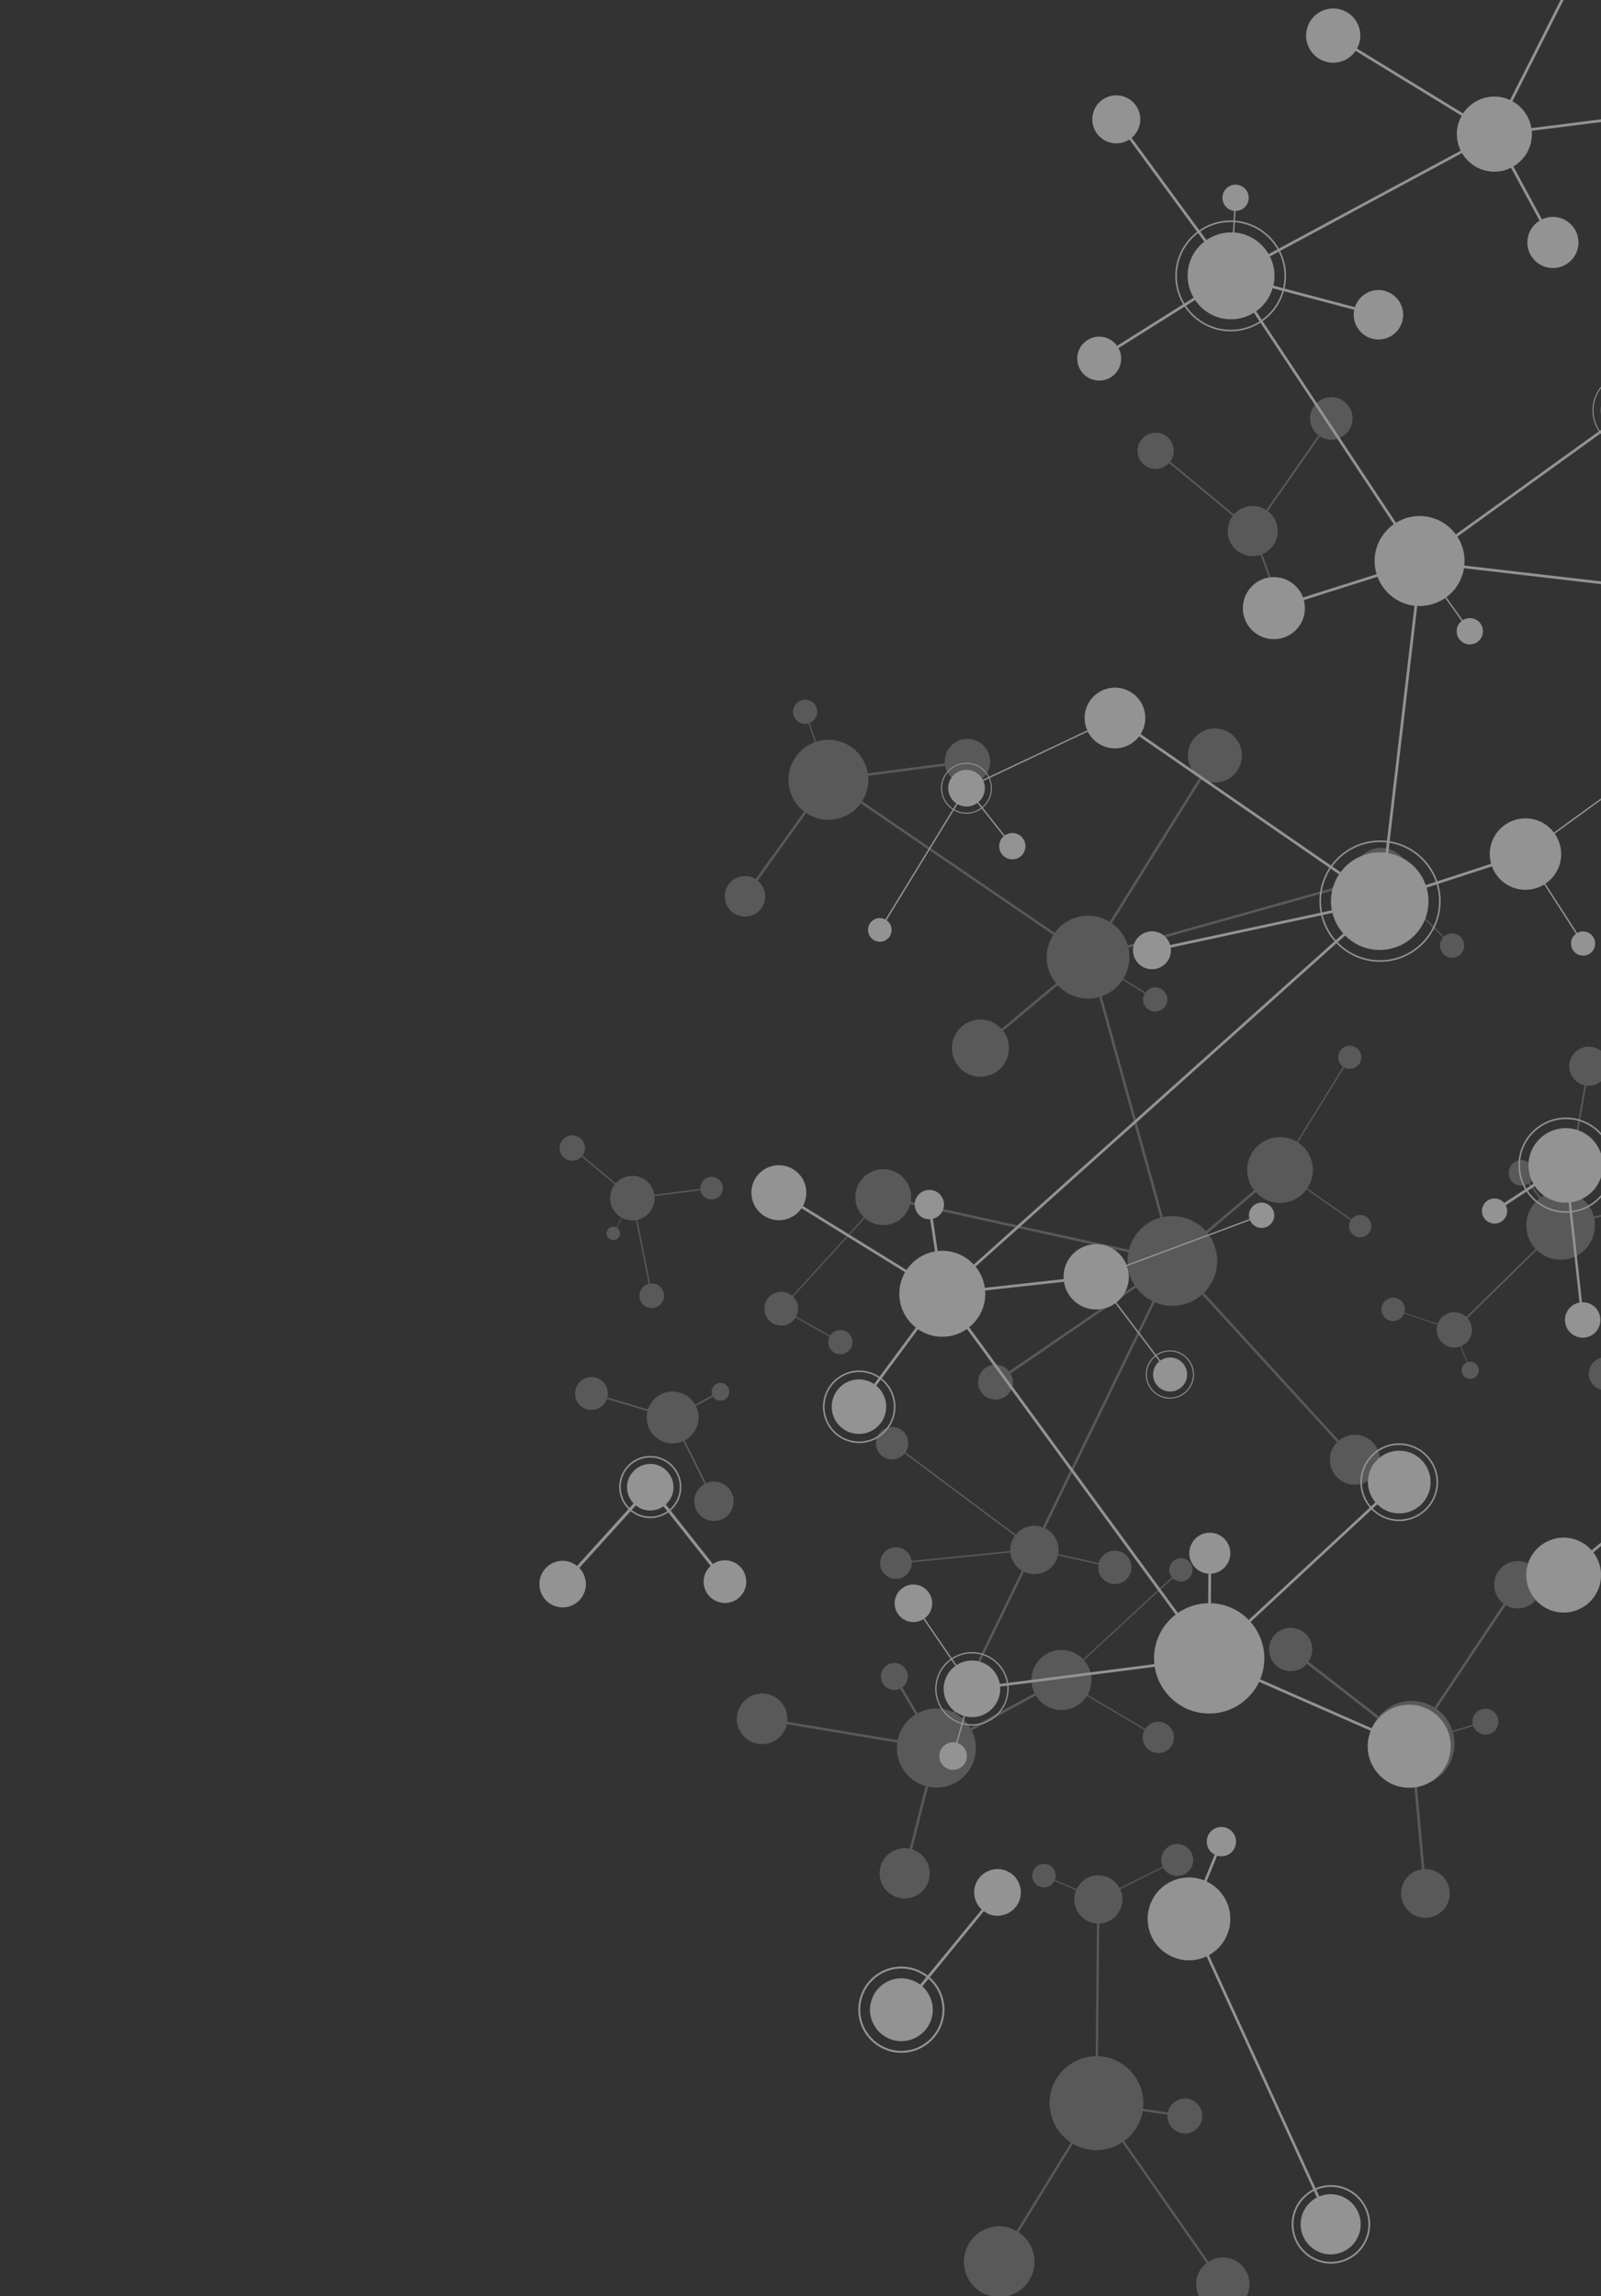 <svg width="701" height="1005" viewBox="0 0 701 1005" fill="none" xmlns="http://www.w3.org/2000/svg">
<rect x="0" y="0" width="701" height="1005" fill="#333333" stroke="none"/>
<g opacity="0.47" clip-path="url(#clip0_2009_7637)">
<g opacity="0.4">
<path d="M747.93 639.071C746.208 636.13 747.215 632.344 750.169 630.623C750.863 630.22 751.626 629.971 752.375 629.865L749.689 601.626C746.566 601.799 743.452 600.254 741.783 597.384C741.285 596.572 740.98 595.727 740.804 594.882L710.146 600.319C710.532 603.151 709.218 606.052 706.601 607.561C705.323 608.316 703.931 608.607 702.55 608.534L701.938 608.481C699.825 608.171 697.831 606.945 696.652 604.927C695.134 602.306 695.444 599.121 697.18 596.841L697.569 596.382C698.063 595.85 698.634 595.374 699.282 595.005C702.76 592.965 707.23 594.154 709.226 597.621C709.615 598.296 709.88 598.992 710.045 599.698L740.709 594.247C740.332 591.664 741.173 589.031 743.002 587.134L743.452 586.708C743.877 586.305 744.344 585.964 744.869 585.637C747.276 584.252 750.088 584.176 752.47 585.158L758.193 572.695C757.256 572.186 756.44 571.458 755.881 570.473C754.251 567.695 755.21 564.11 757.991 562.496C760.756 560.859 764.334 561.818 765.97 564.603C767.574 567.387 766.635 570.949 763.84 572.591C762.229 573.518 760.39 573.593 758.768 572.958L753.04 585.404C754.461 586.146 755.716 587.271 756.568 588.759C757.983 591.166 758.084 593.981 757.058 596.382L756.809 596.936C756.088 598.352 754.978 599.6 753.49 600.456C752.462 601.049 751.371 601.421 750.301 601.561L752.998 629.789C755.213 629.689 757.418 630.797 758.64 632.853C760.342 635.814 759.339 639.589 756.384 641.304C753.449 643.033 749.652 642.04 747.933 639.063L747.93 639.071Z" fill="white"/>
<path d="M508.043 189.678C512.261 190.789 514.777 195.12 513.656 199.354C513.396 200.35 512.927 201.274 512.345 202.04L540.312 225.159C542.959 222.168 547.183 220.763 551.318 221.835C552.478 222.131 553.512 222.607 554.457 223.228L577.283 190.531C574.358 188.312 572.93 184.498 573.919 180.76C574.403 178.922 575.398 177.405 576.704 176.21L577.308 175.701C579.505 174.058 582.415 173.364 585.289 174.117C589.049 175.116 591.652 178.278 592.141 181.927L592.216 182.702C592.255 183.623 592.158 184.566 591.909 185.511C590.6 190.495 585.493 193.458 580.539 192.132C579.586 191.883 578.708 191.486 577.926 190.99L555.103 223.693C557.767 225.693 559.394 228.858 559.467 232.222L559.453 233.028C559.416 233.758 559.299 234.513 559.123 235.263C558.197 238.708 555.743 241.316 552.685 242.586L558.757 259.056C560.073 258.667 561.477 258.592 562.869 258.961C566.847 260.022 569.24 264.127 568.175 268.086C567.126 272.088 563.059 274.469 559.039 273.417C555.08 272.351 552.699 268.271 553.75 264.253C554.37 261.972 555.986 260.237 558.01 259.331L551.933 242.858C549.979 243.498 547.82 243.619 545.701 243.042C542.257 242.147 539.618 239.684 538.371 236.576L538.084 235.845C537.466 233.917 537.334 231.782 537.924 229.65C538.318 228.184 538.939 226.877 539.797 225.763L511.836 202.65C509.921 204.757 506.927 205.765 503.956 204.998C499.74 203.859 497.232 199.536 498.365 195.294C499.449 191.08 503.796 188.542 508.037 189.672L508.043 189.678Z" fill="white"/>
<path d="M265.964 608.285C266.252 609.427 266.212 610.574 265.958 611.635L283.707 616.94C284.903 613.291 287.889 610.342 291.903 609.388C293.447 609.032 294.998 608.988 296.463 609.253L297.187 609.407C300.178 610.127 302.786 612.054 304.358 614.786L311.919 610.672C311.819 610.499 311.743 610.278 311.704 610.073C311.195 607.98 312.484 605.918 314.558 605.395C316.633 604.913 318.732 606.209 319.233 608.285C319.716 610.373 318.436 612.457 316.348 612.936C314.726 613.322 313.127 612.637 312.241 611.305L304.668 615.424C305.042 616.182 305.353 616.974 305.537 617.813C306.197 620.555 305.8 623.284 304.601 625.606L304.257 626.239C303.2 627.987 301.691 629.454 299.84 630.453L309.116 649.228C309.596 649.007 310.097 648.848 310.611 648.702C315.263 647.617 319.892 650.485 320.997 655.135C321.746 658.323 320.619 661.532 318.338 663.572L318.044 663.796C317.077 664.599 315.917 665.184 314.603 665.506C312.274 666.046 309.974 665.615 308.095 664.448L307.793 664.252C306.068 663.082 304.749 661.294 304.243 659.084C303.318 655.233 305.163 651.366 308.461 649.559L299.191 630.769C298.534 631.071 297.855 631.312 297.128 631.48C294.098 632.19 291.09 631.625 288.613 630.134L288.034 629.739C285.815 628.197 284.135 625.875 283.458 623.037C283.047 621.177 283.089 619.349 283.525 617.617L265.754 612.315C264.968 614.562 263.118 616.35 260.633 616.923C256.764 617.866 252.895 615.474 251.983 611.59C251.069 607.726 253.468 603.836 257.32 602.921C261.197 602.014 265.063 604.407 265.975 608.28L265.964 608.285Z" fill="white"/>
<path d="M280.794 564.309C281.554 563.092 282.734 562.277 284.028 561.922L278.493 534.038C276.452 534.374 274.328 534.074 272.385 533.047L270.076 537.34C270.076 537.34 270.104 537.329 270.115 537.34C271.493 538.196 271.921 540.009 271.074 541.411C270.21 542.796 268.384 543.222 267.009 542.346C265.622 541.506 265.186 539.682 266.058 538.311C266.833 537.004 268.474 536.565 269.821 537.205L272.114 532.902C272.005 532.851 271.859 532.782 271.753 532.72C269.039 531.03 267.434 528.229 267.163 525.277L267.129 524.681C267.07 522.834 267.551 520.954 268.574 519.277C268.751 518.975 268.963 518.676 269.198 518.404L254.647 506.269C252.872 508.18 249.937 508.639 247.667 507.223C245.067 505.611 244.242 502.189 245.878 499.581C247.474 496.967 250.893 496.161 253.498 497.773C256.115 499.393 256.92 502.813 255.307 505.41C255.203 505.563 255.117 505.684 255.033 505.813L269.564 517.94C271.06 516.275 273.044 515.203 275.136 514.823L275.745 514.722C277.861 514.462 280.045 514.904 281.996 516.107C284.506 517.66 286.08 520.181 286.488 522.923L306.65 520.385C306.577 519.392 306.798 518.393 307.354 517.484C308.783 515.15 311.833 514.431 314.153 515.875C316.473 517.31 317.183 520.363 315.763 522.666C314.335 524.994 311.279 525.705 308.959 524.278C307.731 523.525 306.949 522.311 306.708 520.996L286.583 523.525C286.765 525.559 286.315 527.669 285.177 529.55C283.754 531.853 281.509 533.347 279.063 533.92L284.624 561.813C285.823 561.631 287.1 561.877 288.199 562.551C290.735 564.135 291.526 567.457 289.955 569.975C288.4 572.527 285.074 573.308 282.544 571.746C280.019 570.174 279.217 566.861 280.785 564.314L280.794 564.309Z" fill="white"/>
<path d="M666.949 703.71C664.254 704.339 661.551 703.835 659.329 702.559L628.992 747.963C632.218 750.272 634.697 753.573 635.969 757.58L644.89 754.908C644.89 754.908 644.845 754.88 644.867 754.847C644.141 751.833 646.041 748.772 649.089 748.041C652.158 747.305 655.186 749.228 655.89 752.275C656.625 755.317 654.75 758.375 651.7 759.077C648.871 759.763 646.022 758.14 645.088 755.454L636.134 758.165C636.21 758.395 636.33 758.666 636.375 758.921C637.783 764.895 636.148 770.872 632.497 775.24L631.734 776.138C629.31 778.696 626.118 780.601 622.447 781.488C621.776 781.642 621.1 781.768 620.432 781.832L623.722 818.091C628.712 817.921 633.316 821.267 634.488 826.287C635.841 832.012 632.304 837.785 626.548 839.125C620.843 840.488 615.109 836.932 613.761 831.201C612.408 825.448 615.928 819.714 621.656 818.385C621.972 818.318 622.265 818.254 622.556 818.209L619.271 781.967C614.972 782.191 610.857 780.965 607.477 778.628L606.507 777.94C603.312 775.419 600.922 771.846 599.921 767.556C598.596 762.021 599.901 756.483 603.052 752.205L572.239 728.247C570.987 729.657 569.304 730.749 567.319 731.199C562.212 732.427 557.096 729.274 555.913 724.162C554.697 719.038 557.884 713.937 562.944 712.742C568.043 711.531 573.137 714.704 574.356 719.794C574.993 722.499 574.406 725.208 572.952 727.315L603.737 751.259C606.255 748.24 609.728 745.971 613.815 744.977C618.886 743.791 623.965 744.793 628.041 747.353L658.347 701.913C656.486 700.511 655.082 698.46 654.481 696.017C653.192 690.441 656.623 684.855 662.191 683.549C667.76 682.214 673.345 685.675 674.654 691.235C675.968 696.806 672.549 702.378 666.949 703.723L666.949 703.71Z" fill="white"/>
<path d="M385.528 822.885C383.924 817.034 387.332 810.987 393.185 809.355C394.905 808.86 396.66 808.832 398.304 809.173L405.301 781.768C399.685 780.176 395.005 775.785 393.314 769.741C392.668 767.394 392.548 765.018 392.85 762.754L344.501 754.676C343.668 758.563 340.752 761.884 336.651 763.014C330.778 764.621 324.661 761.198 323.026 755.277C321.391 749.387 324.849 743.284 330.742 741.633C336.621 740.008 342.718 743.472 344.373 749.356C344.761 750.784 344.848 752.213 344.688 753.585L393.04 761.663C393.979 757.051 396.761 752.938 400.817 750.411L394.113 739.129C393.823 739.269 393.51 739.409 393.185 739.493C390.04 740.366 386.82 738.519 385.906 735.385C385.056 732.237 386.884 728.974 390.024 728.096C393.171 727.231 396.425 729.067 397.3 732.226C397.98 734.677 397.007 737.148 395.05 738.569L401.756 749.896C402.891 749.272 404.077 748.76 405.363 748.425C409.486 747.263 413.665 747.722 417.291 749.404L447.402 687.41C447.114 687.237 446.826 687.091 446.563 686.881C444.112 685.051 442.683 682.359 442.381 679.541L399.179 683.823C399.246 685.384 398.816 686.971 397.79 688.317C395.517 691.361 391.184 692.013 388.134 689.713C385.783 687.942 384.874 684.978 385.612 682.309L385.707 682.001C385.942 681.315 386.292 680.65 386.742 680.028C389.034 676.967 393.35 676.34 396.409 678.632C397.938 679.779 398.844 681.422 399.104 683.182L442.331 678.903C442.216 676.595 442.876 674.214 444.324 672.199L396.079 636.169C393.694 639.102 389.409 639.656 386.348 637.37C383.217 635.017 382.582 630.562 384.927 627.431C386.482 625.377 388.917 624.383 391.307 624.621L391.603 624.66C392.744 624.82 393.867 625.262 394.868 625.998C397.899 628.281 398.575 632.548 396.476 635.663L444.715 671.692C446.527 669.476 449.082 668.175 451.715 667.887L452.062 667.848C453.563 667.705 455.112 667.949 456.568 668.511L504.652 569.542C501.831 568.134 499.351 566.097 497.459 563.514L442.49 601.147C442.8 601.679 443.063 602.283 443.245 602.938C444.374 606.987 441.979 611.207 437.914 612.337C433.869 613.451 429.667 611.098 428.538 607.023C427.428 602.952 429.773 598.755 433.838 597.616C436.888 596.768 440.005 597.918 441.864 600.224L496.824 562.627C495.751 560.971 494.934 559.169 494.37 557.196C493.537 554.095 493.478 551.034 494.057 548.121L398.516 527.149C397.454 531.184 394.323 534.589 389.998 535.77C385.903 536.926 381.682 535.818 378.674 533.201L347.249 567.546C348.155 568.442 348.826 569.544 349.195 570.845C349.723 572.701 349.446 574.598 348.641 576.215L363.508 584.624C364.193 583.552 365.238 582.713 366.561 582.343C369.37 581.554 372.278 583.214 373.083 586.023C373.849 588.86 372.219 591.779 369.376 592.565C366.572 593.343 363.648 591.695 362.862 588.891C362.49 587.551 362.697 586.227 363.237 585.097L348.353 576.677C347.42 578.21 345.919 579.411 344.068 579.931C343.081 580.211 342.108 580.261 341.163 580.141L340.627 580.057C337.976 579.525 335.729 577.57 334.952 574.802C333.867 570.862 336.17 566.777 340.107 565.702C342.555 564.992 345.077 565.644 346.872 567.169L378.274 532.824C376.745 531.346 375.571 529.471 374.953 527.264C373.147 520.752 376.952 514.003 383.457 512.192C389.973 510.371 396.711 514.216 398.502 520.693C399.008 522.509 399.104 524.337 398.779 526.072L494.297 547.05C495.966 540.46 501.029 534.911 508.051 532.963C508.065 532.938 508.093 532.955 508.104 532.963L481.32 436.412C481.32 436.412 481.278 436.412 481.264 436.431C474.485 438.303 467.566 436.076 463.102 431.235L439.189 451.181C440.153 452.412 440.872 453.828 441.302 455.42C443.167 462.066 439.256 468.966 432.616 470.824C425.955 472.682 419.072 468.784 417.244 462.096C415.399 455.453 419.27 448.553 425.918 446.72C430.623 445.388 435.415 446.969 438.495 450.358L462.366 430.393C460.843 428.532 459.658 426.313 458.953 423.792C457.522 418.626 458.497 413.377 461.201 409.171L376.857 351.632C374.612 354.704 371.363 357.069 367.408 358.166C362.298 359.624 357.087 358.597 352.991 355.832L331.765 385.451C333.132 386.59 334.197 388.115 334.7 389.942C336.02 394.668 333.266 399.573 328.55 400.869C323.834 402.176 318.97 399.414 317.647 394.699C316.333 389.976 319.101 385.11 323.814 383.792C326.308 383.106 328.857 383.545 330.865 384.813L352.091 355.216C349.175 352.967 346.942 349.808 345.871 346.002C344.565 341.318 345.309 336.538 347.546 332.635L348.11 331.709C350.157 328.625 353.125 326.194 356.827 324.862L353.998 316.632C353.978 316.615 353.967 316.652 353.939 316.641C351.143 317.432 348.222 315.753 347.442 312.953C346.662 310.135 348.311 307.197 351.127 306.441C353.939 305.649 356.863 307.289 357.629 310.118C358.367 312.737 356.978 315.432 354.492 316.425L357.321 324.685C357.567 324.604 357.802 324.503 358.051 324.431C363.572 322.897 369.194 324.212 373.413 327.453L374.274 328.158C376.742 330.34 378.637 333.245 379.571 336.622C379.761 337.246 379.898 337.879 379.993 338.503L413.679 334.104C413.333 329.453 416.268 325.055 420.928 323.762C426.209 322.304 431.711 325.393 433.173 330.707C434.649 335.996 431.554 341.466 426.259 342.938C420.965 344.421 415.477 341.318 414.009 336.026C413.939 335.747 413.881 335.472 413.822 335.193L380.122 339.577C380.53 343.59 379.512 347.477 377.461 350.706L461.802 408.281C464.111 405.083 467.463 402.615 471.558 401.485C476.601 400.077 481.742 400.947 485.871 403.491L525.227 340.411C523.027 338.895 521.319 336.622 520.581 333.841C518.819 327.559 522.498 321.022 528.783 319.282C533.616 317.942 538.601 319.814 541.399 323.602L541.729 324.042C542.43 325.063 542.978 326.238 543.35 327.512C545.081 333.807 541.418 340.319 535.143 342.082C531.981 342.963 528.802 342.471 526.166 340.99L486.794 404.084C490.042 406.334 492.586 409.717 493.788 413.791L592.937 386.011C591.489 379.703 595.213 373.307 601.503 371.566C607.949 369.775 614.639 373.542 616.453 380.014C617.6 384.27 616.389 388.582 613.56 391.571L632.234 409.977C632.83 409.426 633.551 408.998 634.37 408.777C637.182 407.971 640.12 409.641 640.909 412.462C641.675 415.285 640.017 418.193 637.221 418.999C634.387 419.76 631.468 418.112 630.702 415.288C630.182 413.481 630.683 411.645 631.862 410.369L613.202 391.99C611.807 393.342 610.024 394.408 608 394.984C601.732 396.717 595.246 393.18 593.253 387.066L494.057 414.849C495.164 419.634 494.272 424.447 491.89 428.367L501.518 434.442C502.192 433.482 503.17 432.721 504.389 432.346C507.218 431.61 510.136 433.241 510.919 436.059C511.708 438.891 510.022 441.795 507.221 442.568C504.392 443.368 501.495 441.717 500.693 438.897C500.316 437.506 500.52 436.059 501.191 434.889L491.591 428.837C489.486 432.1 486.274 434.702 482.368 436.065L509.183 532.723C516.287 531.181 523.418 533.733 527.997 538.885L549.143 520.99C548.005 519.552 547.127 517.848 546.599 515.95C544.463 508.297 548.969 500.376 556.626 498.229C560.543 497.138 564.526 497.799 567.806 499.727L588.084 466.934C587.167 466.277 586.441 465.345 586.108 464.161C585.37 461.453 586.927 458.66 589.63 457.907C592.328 457.169 595.118 458.73 595.864 461.428C596.608 464.133 595.028 466.94 592.334 467.673C591.008 468.054 589.664 467.861 588.537 467.242L568.258 500.026C571.118 501.881 573.352 504.719 574.322 508.247C575.499 512.475 574.657 516.756 572.396 520.128L591.746 533.677C592.35 532.916 593.217 532.292 594.251 531.993C596.846 531.265 599.543 532.801 600.248 535.39C600.961 537.986 599.457 540.664 596.871 541.389C594.271 542.111 591.587 540.6 590.874 537.986C590.491 536.64 590.737 535.244 591.447 534.133L572.083 520.584C570.235 523.108 567.565 525.081 564.317 525.993C558.921 527.476 553.409 525.694 549.841 521.821L528.727 539.73C530.298 541.705 531.517 544.053 532.241 546.641C534.2 553.782 532.006 561.038 527.128 565.87L586.253 630.52C587.422 629.546 588.775 628.807 590.293 628.385C596.13 626.795 602.14 630.184 603.75 636.01C605.386 641.827 601.947 647.849 596.155 649.458C590.346 651.07 584.305 647.687 582.7 641.836C581.621 637.943 582.795 633.948 585.454 631.236L526.331 566.606C524.151 568.545 521.542 570.045 518.559 570.859C514.109 572.096 509.589 571.696 505.636 570L457.586 668.939C457.961 669.115 458.344 669.3 458.696 669.529L459.233 669.91C459.233 669.91 459.238 669.921 459.266 669.921C462.548 672.386 463.971 676.402 463.336 680.191L481.077 684.158C481.323 683.277 481.712 682.426 482.296 681.657C484.708 678.405 489.276 677.759 492.508 680.179C495.745 682.603 496.396 687.183 493.97 690.412C491.557 693.65 486.978 694.31 483.766 691.873C481.479 690.194 480.487 687.404 480.946 684.766L463.219 680.823C462.886 682.203 462.283 683.554 461.377 684.766C459.493 687.276 456.728 688.7 453.818 688.946L453.189 688.999C451.537 689.044 449.884 688.694 448.352 687.964L418.25 749.896C421.007 751.388 423.321 753.629 424.926 756.394L452.982 741.133C452.621 740.397 452.322 739.644 452.118 738.855C450.167 731.848 454.268 724.609 461.265 722.636C466.079 721.316 471.024 722.838 474.267 726.218L513.133 690.357C512.692 689.825 512.328 689.198 512.149 688.479C511.4 685.767 512.98 682.958 515.702 682.217C518.406 681.43 521.207 683.048 521.962 685.753C522.722 688.482 521.117 691.274 518.414 692.041C516.603 692.542 514.771 691.988 513.511 690.773L474.616 726.632C475.88 728.076 476.884 729.828 477.429 731.801C478.404 735.304 477.882 738.863 476.216 741.807L501.431 756.76C502.337 755.395 503.656 754.343 505.334 753.859C508.993 752.865 512.756 755.02 513.779 758.652C514.805 762.29 512.658 766.062 509.01 767.075C505.364 768.096 501.596 765.947 500.579 762.329C500.059 760.532 500.349 758.725 501.16 757.225L475.922 742.249C474.245 744.963 471.592 747.079 468.282 748.005C462.45 749.617 456.468 747.065 453.524 742.109L425.46 757.387C425.952 758.364 426.374 759.374 426.653 760.502C427.934 765.06 427.243 769.697 425.113 773.536L424.548 774.47C422.348 777.94 418.893 780.629 414.608 781.818C411.832 782.579 409.014 782.616 406.358 782.039L399.358 809.467C402.791 810.553 405.653 813.276 406.682 817.025C408.304 822.871 404.907 828.926 399.042 830.538C393.202 832.175 387.161 828.741 385.526 822.907L385.528 822.885Z" fill="white"/>
<path d="M645.625 603.036C643.833 604.091 641.529 603.486 640.481 601.698C639.433 599.907 640.006 597.602 641.82 596.538C641.94 596.48 642.072 596.463 642.203 596.385L639.419 589.327C635.983 590.573 632.05 589.252 630.115 585.984C628.958 584.045 628.776 581.809 629.405 579.828L614.782 574.906C614.385 575.963 613.638 576.898 612.584 577.519C610.147 578.955 607.004 578.137 605.573 575.711C604.131 573.263 604.955 570.14 607.401 568.699C609.82 567.269 612.967 568.075 614.401 570.512C615.151 571.797 615.271 573.252 614.877 574.561L629.509 579.447C630.087 577.804 631.233 576.363 632.869 575.412C635.86 573.649 639.581 574.156 642.021 576.403L672.356 546.641C671.609 545.835 670.933 544.956 670.351 543.974C668.224 540.317 667.793 536.111 668.836 532.331L669.057 531.637C669.971 528.878 671.66 526.396 674.039 524.524L669.227 518.057C669.158 518.116 669.085 518.164 669.009 518.203C666.356 519.759 662.926 518.874 661.361 516.211C659.798 513.538 660.684 510.122 663.332 508.544C666.007 506.974 669.448 507.858 670.997 510.53C672.384 512.903 671.827 515.88 669.806 517.624L674.637 524.079C674.989 523.808 675.339 523.589 675.694 523.363C678.816 521.547 682.313 520.965 685.598 521.466L693.806 475.027C691.567 474.506 689.545 473.13 688.273 471C685.883 466.912 687.247 461.677 691.326 459.295C695.382 456.903 700.638 458.257 703.023 462.323C705.418 466.411 704.054 471.638 699.973 474.045C698.273 475.052 696.347 475.382 694.533 475.147L686.336 521.608C690.373 522.439 694.069 524.891 696.299 528.735C696.998 529.93 697.507 531.206 697.851 532.493L730.173 524.768C729.242 520.156 731.23 515.245 735.51 512.73C740.899 509.554 747.849 511.353 751.019 516.776C754.184 522.16 752.369 529.093 746.982 532.267C741.598 535.437 734.668 533.624 731.481 528.24C730.972 527.353 730.609 526.424 730.341 525.498L698.027 533.215C698.561 535.762 698.393 538.364 697.652 540.812L697.404 541.498C696.252 544.674 694.077 547.489 690.94 549.33C689.596 550.141 688.156 550.687 686.716 551.029L685.967 551.168C681.251 552.008 676.359 550.528 672.867 547.164L642.533 576.943C642.866 577.309 643.168 577.709 643.433 578.171C645.586 581.851 644.353 586.588 640.666 588.743C640.372 588.905 640.067 589.062 639.76 589.182L642.533 596.236C644.171 595.665 646.047 596.331 646.978 597.901C648.004 599.692 647.422 601.995 645.625 603.033L645.625 603.036Z" fill="white"/>
<path d="M452.141 819.692C452.845 816.933 455.657 815.288 458.408 815.996C461.142 816.704 462.797 819.516 462.079 822.269C462.028 822.459 461.925 822.591 461.863 822.79L471.379 826.917C473.473 822.398 478.558 819.863 483.59 821.156C486.57 821.911 488.907 823.892 490.216 826.427L509.083 817.042C508.443 815.646 508.272 814.003 508.677 812.386C509.656 808.653 513.472 806.401 517.193 807.36C520.941 808.343 523.169 812.145 522.213 815.895C521.257 819.622 517.427 821.88 513.684 820.909C511.736 820.4 510.207 819.104 509.301 817.473L490.476 826.883C491.502 829.03 491.781 831.537 491.11 834.024C489.919 838.633 485.849 841.742 481.318 841.921L480.753 900.006C482.248 900.07 483.75 900.269 485.24 900.652C490.85 902.118 495.298 905.776 497.951 910.438L498.409 911.325C500.185 914.862 500.959 918.891 500.473 923.01L511.35 924.602C511.361 924.473 511.389 924.361 511.42 924.266C512.485 920.172 516.65 917.71 520.737 918.776C524.827 919.848 527.268 924.006 526.222 928.097C525.143 932.194 520.967 934.65 516.896 933.576C513.271 932.636 510.922 929.216 511.207 925.595L500.319 924.023C500.238 924.61 500.123 925.17 499.975 925.732C498.714 930.506 495.907 934.446 492.237 937.124L529.135 989.937C531.785 988.247 535.09 987.615 538.358 988.468C544.611 990.099 548.346 996.488 546.722 1002.72C545.1 1008.98 538.729 1012.73 532.476 1011.1C526.225 1009.48 522.504 1003.1 524.1 996.837C524.785 994.213 526.334 992.044 528.319 990.516L491.393 937.689C486.699 940.798 480.772 941.993 474.888 940.457C473.051 939.978 471.346 939.237 469.766 938.316L445.996 977.046C451.375 980.591 454.17 987.248 452.459 993.835C450.321 1002.1 441.884 1007.08 433.584 1004.92C425.323 1002.77 420.383 994.311 422.522 986.059C424.66 977.765 433.109 972.823 441.375 974.947C442.725 975.314 443.978 975.854 445.132 976.514L468.9 937.804C465.928 935.856 463.583 933.17 461.945 930.098L461.494 929.191C459.557 925.002 458.953 920.181 460.197 915.393C460.726 913.295 461.578 911.378 462.643 909.646L463.228 908.801C466.968 903.442 473.132 900.115 479.749 899.983L480.294 841.89C479.623 841.873 478.95 841.756 478.254 841.582C472.623 840.116 469.241 834.355 470.72 828.702C470.857 828.26 470.996 827.815 471.164 827.39L461.699 823.246C460.664 825.381 458.204 826.567 455.797 825.957C453.063 825.218 451.408 822.42 452.138 819.686L452.141 819.692Z" fill="white"/>
</g>
<path d="M739.728 -171.253C738.822 -163.594 731.892 -158.13 724.235 -159.036C721.49 -159.347 719.016 -160.472 717.031 -162.114L643.917 -80.401C645.756 -78.524 646.765 -75.865 646.438 -73.034C646.237 -71.316 645.535 -69.751 644.529 -68.475L685.031 -31.542C687.955 -34.48 692.126 -36.097 696.556 -35.571C702.338 -34.9 706.878 -30.767 708.37 -25.476L771.208 -40.219C771.077 -41.036 771.038 -41.881 771.141 -42.732C771.737 -47.682 776.196 -51.208 781.133 -50.623C786.067 -50.038 789.595 -45.558 789.024 -40.647C788.434 -35.703 783.964 -32.183 779.025 -32.748C775.379 -33.19 772.503 -35.751 771.482 -39.055L708.642 -24.326C708.907 -22.949 708.969 -21.533 708.798 -20.092C707.887 -12.433 700.962 -6.957 693.311 -7.858C691.852 -8.032 690.462 -8.435 689.176 -9.011L662.23 44.323C666.614 46.746 669.703 51.069 670.516 56.064L752.708 45.733C752.663 45.129 752.682 44.513 752.755 43.911C753.401 38.41 758.377 34.476 763.876 35.122C769.375 35.769 773.311 40.752 772.67 46.248C772.363 48.786 771.141 51.008 769.352 52.575L788.557 78.421C789.692 77.663 791.068 77.28 792.516 77.451C795.748 77.826 798.079 80.764 797.696 84.012C797.313 87.255 794.386 89.567 791.138 89.175C787.895 88.8 785.572 85.859 785.958 82.624C786.142 81.043 786.95 79.703 788.068 78.76L768.899 52.961C766.875 54.547 764.27 55.359 761.541 55.043C757.066 54.511 753.644 51.128 752.859 46.933L670.684 57.245C670.779 58.361 670.771 59.48 670.631 60.628C670.002 65.947 666.915 70.346 662.633 72.864L675.159 96.028C676.991 95.146 679.076 94.766 681.251 95.012C687.387 95.742 691.779 101.297 691.069 107.444C690.339 113.586 684.79 117.971 678.634 117.249C672.518 116.525 668.115 110.967 668.833 104.822C669.244 101.269 671.288 98.314 674.108 96.596L661.587 73.438C658.834 74.809 655.666 75.425 652.387 75.041C647.076 74.4 642.65 71.292 640.129 66.996L556.028 112.252C557.638 115.45 558.348 119.132 557.909 122.963C557.828 123.654 557.716 124.334 557.543 125.003L593.27 134.447C594.824 129.626 599.605 126.419 604.807 127.035C610.731 127.731 614.991 133.115 614.301 139.047C613.602 144.988 608.24 149.213 602.291 148.522C596.359 147.82 592.115 142.441 592.811 136.515C592.837 136.204 592.895 135.908 592.971 135.603L557.233 126.159C556.011 130.328 553.403 133.831 550.003 136.249L611.242 228.816C614.885 226.547 619.285 225.453 623.884 225.99C629.511 226.673 634.308 229.661 637.428 233.923L702.967 186.701C701.376 184.272 700.599 181.297 700.954 178.191C701.787 171.129 708.164 166.1 715.225 166.928C720.634 167.569 724.844 171.495 726.15 176.459L790.078 161.478C789.978 160.957 789.944 160.445 789.997 159.905C790.363 156.953 793.025 154.846 795.968 155.182C798.932 155.529 801.04 158.209 800.696 161.167C800.335 164.113 797.674 166.237 794.73 165.876C792.505 165.616 790.769 164.052 790.193 162.062L726.284 177.044C726.558 178.373 726.639 179.764 726.485 181.194C725.65 188.245 719.276 193.296 712.217 192.459C708.706 192.028 705.701 190.232 703.657 187.666L638.113 234.883C640.473 238.495 641.627 242.916 641.163 247.53L752.378 260.416C753.499 253.474 759.889 248.591 766.934 249.422C774.16 250.262 779.341 256.835 778.505 264.068C777.934 268.811 774.918 272.642 770.853 274.522L782.091 300.679C782.919 300.377 783.819 300.232 784.744 300.352C787.903 300.719 790.171 303.581 789.793 306.743C789.419 309.897 786.561 312.149 783.417 311.783C780.244 311.405 777.99 308.551 778.354 305.386C778.589 303.38 779.849 301.74 781.532 300.903L770.317 274.763C768.343 275.563 766.126 275.879 763.862 275.627C756.834 274.796 751.763 268.573 752.252 261.6L641.001 248.711C640.165 253.98 637.291 258.452 633.271 261.41L640.467 271.469C641.552 270.781 642.852 270.425 644.233 270.582C647.383 270.957 649.645 273.814 649.27 276.982C648.895 280.141 646.055 282.393 642.891 282.018C639.726 281.646 637.465 278.784 637.836 275.636C638.018 274.057 638.826 272.703 639.98 271.791L632.799 261.765C629.313 264.169 625.033 265.456 620.529 265.24L607.849 373.435C615.629 374.832 621.776 380.297 624.25 387.398L652.882 378.094C652.331 376.166 652.147 374.104 652.393 371.989C653.402 363.418 661.182 357.279 669.747 358.289C674.159 358.815 677.919 361.115 680.398 364.403L714.294 339.798C713.609 338.755 713.282 337.495 713.408 336.172C713.777 333.147 716.508 330.984 719.536 331.342C722.561 331.703 724.721 334.428 724.369 337.456C724.003 340.47 721.277 342.636 718.247 342.291C716.763 342.104 715.496 341.36 714.632 340.28L680.739 364.895C682.856 367.923 683.935 371.695 683.476 375.66C682.906 380.383 680.303 384.343 676.65 386.805L690.566 408.396C691.511 407.87 692.612 407.59 693.772 407.736C696.682 408.077 698.751 410.707 698.413 413.606C698.077 416.508 695.447 418.581 692.542 418.251C689.632 417.901 687.577 415.271 687.916 412.364C688.086 410.833 688.908 409.56 690.06 408.732L676.152 387.135C673.256 388.912 669.761 389.794 666.102 389.357C660.055 388.666 655.23 384.567 653.256 379.216L624.644 388.534C625.405 391.184 625.684 394.03 625.329 396.94C624.404 404.896 619.207 411.309 612.313 414.172L611.192 414.577C608.212 415.618 604.986 416.041 601.631 415.663C596.655 415.084 592.255 412.8 588.97 409.479L427.151 554.403C429.309 557.019 430.724 560.221 431.202 563.674L465.713 559.865C465.659 558.987 465.679 558.097 465.771 557.201C466.694 549.364 473.789 543.759 481.647 544.679C487.031 545.32 491.376 548.893 493.26 553.625L547.113 533.579C546.878 532.857 546.797 532.076 546.886 531.284C547.255 528.248 549.987 526.074 553.028 526.424C556.073 526.796 558.245 529.544 557.898 532.586C557.535 535.624 554.778 537.787 551.748 537.426C549.718 537.208 548.097 535.882 547.331 534.13L493.453 554.179C494.149 556.158 494.431 558.318 494.168 560.548C493.699 564.463 491.697 567.823 488.843 570.098L508.084 595.509C509.521 594.507 511.313 594.006 513.203 594.216C517.279 594.703 520.209 598.405 519.722 602.496C519.244 606.564 515.549 609.502 511.464 609.013C507.383 608.531 504.464 604.821 504.939 600.752C505.177 598.757 506.178 597.045 507.604 595.872L488.348 570.442C485.561 572.474 482.022 573.515 478.306 573.067C471.776 572.3 466.806 567.241 465.847 561.035L431.344 564.849C431.451 566.044 431.417 567.261 431.283 568.478C430.679 573.588 428.079 577.975 424.358 580.95L515.75 705.984C519.566 703.357 524.136 701.801 529.006 701.731L529.082 688.798C528.948 688.792 528.813 688.789 528.685 688.772C523.759 688.188 520.228 683.725 520.799 678.803C521.383 673.872 525.842 670.344 530.77 670.928C535.688 671.51 539.224 675.962 538.64 680.893C538.122 685.289 534.522 688.557 530.278 688.8L530.203 701.739C530.885 701.753 531.564 701.787 532.263 701.868C537.988 702.545 543.015 705.192 546.766 709.048L602.224 657.575C599.853 654.774 598.579 651.03 599.026 647.091C599.921 639.563 606.733 634.171 614.27 635.058C621.793 635.937 627.191 642.781 626.302 650.308C625.43 657.83 618.611 663.219 611.075 662.332C607.91 661.952 605.14 660.53 603.043 658.437L547.557 709.93C551.932 714.891 554.267 721.612 553.436 728.689C553.19 730.927 552.581 733.043 551.767 735.035L600.631 756.472C603.89 749.653 611.206 745.335 619.126 746.27C629.097 747.442 636.243 756.472 635.063 766.445C633.883 776.418 624.871 783.539 614.896 782.383C604.936 781.191 597.801 772.156 598.97 762.189C599.152 760.56 599.579 759.021 600.161 757.566L551.303 736.135C547.004 745.274 537.228 751.1 526.622 749.854C524.128 749.555 521.746 748.889 519.557 747.907L518.501 747.361C511.635 743.872 506.785 737.251 505.596 729.562L437.917 738.222C437.986 739.017 437.975 739.828 437.872 740.662C437.081 747.453 430.919 752.32 424.112 751.514C423.564 751.452 423.028 751.332 422.516 751.197L419.22 762.9C421.876 763.787 423.645 766.431 423.302 769.324C422.907 772.643 419.911 774.993 416.589 774.604C413.296 774.221 410.92 771.221 411.311 767.908C411.7 764.601 414.694 762.228 418.012 762.614C418.228 762.653 418.423 762.715 418.65 762.754L421.926 751.044C416.321 749.317 412.55 743.796 413.252 737.747C413.668 734.151 415.605 731.118 418.328 729.156L404.328 708.696C402.782 709.669 400.923 710.154 398.986 709.916C394.477 709.401 391.248 705.313 391.79 700.805C392.316 696.291 396.392 693.084 400.901 693.594C405.407 694.151 408.619 698.225 408.116 702.733C407.825 705.075 406.576 707.064 404.82 708.357L418.801 728.812C421.152 727.29 424.012 726.537 427.003 726.895C432.577 727.547 436.832 731.809 437.766 737.055L505.437 728.384C505.258 726.641 505.225 724.844 505.454 723.042C506.256 716.29 509.756 710.526 514.766 706.687L423.391 581.68C419.743 584.263 415.178 585.536 410.395 584.979C407.275 584.604 404.415 583.482 401.969 581.814L383.669 606.497C386.688 608.993 388.424 612.933 387.941 617.102C387.18 623.642 381.246 628.331 374.704 627.554C368.165 626.795 363.474 620.852 364.249 614.313C365.017 607.762 370.944 603.083 377.48 603.847C379.426 604.099 381.184 604.779 382.716 605.789L401.024 581.106C396.02 577.2 393.104 570.854 393.89 564.088C394.206 561.443 395.036 559.017 396.286 556.846L350.939 528.864C348.515 532.418 344.224 534.533 339.634 533.993C333.028 533.215 328.295 527.235 329.086 520.623C329.852 514.031 335.832 509.307 342.444 510.088C349.041 510.874 353.768 516.851 352.983 523.449C352.793 525.044 352.309 526.522 351.565 527.848L396.92 555.855C399.772 551.597 404.267 548.639 409.377 547.752L407.28 533.646C406.906 533.669 406.562 533.671 406.187 533.618C402.654 533.207 400.141 530.028 400.549 526.48C400.974 522.968 404.144 520.458 407.683 520.867C411.202 521.292 413.718 524.471 413.296 527.997C412.986 530.733 410.993 532.837 408.457 533.464L410.551 547.581C411.938 547.447 413.341 547.424 414.775 547.592C419.402 548.138 423.425 550.332 426.368 553.494L588.162 408.592C585.898 406.04 584.26 402.959 583.416 399.584L512.613 414.79C512.691 415.484 512.717 416.195 512.641 416.919C512.11 421.475 507.975 424.718 503.433 424.183C498.873 423.657 495.622 419.527 496.139 414.969C496.69 410.427 500.813 407.17 505.364 407.702C508.786 408.102 511.456 410.528 512.359 413.634L583.139 398.434C582.739 396.35 582.644 394.164 582.915 391.957C583.312 388.512 584.52 385.409 586.301 382.711L498.767 322.298C496.022 325.925 491.487 328.043 486.643 327.472C482.016 326.929 478.242 324.084 476.296 320.225L430.567 341.83C431.115 343.083 431.339 344.468 431.174 345.935C430.922 348.022 429.888 349.819 428.398 351.089L439.929 365.684C441.048 364.892 442.434 364.478 443.919 364.646C447.069 365.027 449.328 367.881 448.962 371.054C448.587 374.21 445.733 376.469 442.571 376.096C439.412 375.713 437.162 372.859 437.528 369.697C437.704 368.22 438.434 366.963 439.468 366.048L427.934 351.464C426.351 352.614 424.355 353.204 422.262 352.961C421.163 352.841 420.171 352.491 419.265 351.976L388.164 402.802C389.674 403.843 390.588 405.657 390.353 407.635C390.029 410.472 387.46 412.501 384.62 412.157C381.785 411.821 379.753 409.247 380.094 406.42C380.429 403.569 382.99 401.546 385.83 401.89C386.484 401.952 387.105 402.176 387.658 402.469L418.756 351.668C416.315 350.042 414.851 347.155 415.222 344.043C415.726 339.628 419.723 336.491 424.126 337.011C426.877 337.322 429.136 339.009 430.332 341.276L476.056 319.676C475.12 317.558 474.689 315.18 474.991 312.712C475.838 305.425 482.441 300.201 489.74 301.06C497.028 301.916 502.259 308.534 501.384 315.837C501.166 317.852 500.458 319.699 499.452 321.327L586.986 381.738C591.377 375.811 598.752 372.302 606.619 373.239C606.619 373.239 606.658 373.239 606.677 373.239L619.347 265.162C619.322 265.142 619.302 265.142 619.285 265.142C611.701 264.244 605.637 259.143 603.135 252.439L570.897 262.66C571.314 264.272 571.468 266.004 571.272 267.781C570.4 275.233 563.64 280.56 556.193 279.682C548.731 278.806 543.406 272.057 544.287 264.594C545.159 257.145 551.902 251.829 559.357 252.702C564.619 253.326 568.812 256.862 570.528 261.521L602.741 251.319C601.981 248.776 601.682 246.07 602.006 243.26C602.685 237.471 605.827 232.585 610.261 229.468L549.014 136.89C545.489 139.078 541.242 140.139 536.797 139.624C531.086 138.952 526.247 135.759 523.259 131.324L489.729 152.372C490.66 154.048 491.09 156.043 490.842 158.092C490.241 163.372 485.441 167.147 480.174 166.514C474.89 165.91 471.122 161.119 471.729 155.839C472.349 150.567 477.118 146.793 482.41 147.411C485.206 147.736 487.579 149.233 489.106 151.371L522.627 130.311C520.6 126.881 519.638 122.779 520.128 118.506C520.74 113.265 523.443 108.771 527.301 105.76L494.512 61.059C492.513 62.346 490.095 62.987 487.551 62.682C481.779 62.002 477.661 56.761 478.334 51.002C479.005 45.235 484.233 41.105 490.006 41.796C495.77 42.459 499.902 47.694 499.211 53.473C498.89 56.277 497.47 58.689 495.477 60.345L528.257 105.058C531.573 102.797 535.584 101.56 539.822 101.747L540.359 92.306C540.359 92.306 540.339 92.312 540.328 92.301C537.155 91.942 534.913 89.069 535.271 85.921C535.646 82.756 538.505 80.492 541.67 80.876C544.829 81.251 547.091 84.088 546.705 87.261C546.369 90.199 543.856 92.343 540.952 92.317L540.415 101.781C540.683 101.806 540.96 101.8 541.231 101.837C547.415 102.576 552.556 106.199 555.474 111.214L639.575 65.95C638.228 63.211 637.604 60.054 637.973 56.78C638.239 54.559 638.932 52.479 639.969 50.644L593.566 22.276C591.143 25.81 586.902 27.9 582.376 27.371C575.857 26.61 571.202 20.695 571.962 14.203C572.723 7.686 578.621 3.027 585.132 3.799C591.649 4.558 596.317 10.459 595.543 16.982C595.369 18.523 594.88 19.964 594.17 21.252L640.615 49.634C643.919 44.633 649.843 41.634 656.22 42.381C657.989 42.582 659.644 43.078 661.168 43.777L688.122 -9.545C683.336 -12.212 680.393 -17.573 681.083 -23.338C681.388 -26.161 682.548 -28.643 684.237 -30.666L643.735 -67.588C641.865 -65.784 639.209 -64.815 636.419 -65.126C631.474 -65.716 627.937 -70.207 628.508 -75.16C629.103 -80.096 633.579 -83.63 638.535 -83.046C640.227 -82.864 641.764 -82.175 643.025 -81.182L716.131 -162.906C713.148 -165.83 711.49 -170.047 712.005 -174.519C712.902 -182.158 719.84 -187.648 727.492 -186.741C735.138 -185.835 740.628 -178.915 739.728 -171.25L739.728 -171.253Z" fill="white"/>
<path d="M528.665 807.995C529.202 809.702 530.393 811.023 531.85 811.795L527.27 823.044C523.536 821.553 519.292 821.284 515.146 822.594C508.222 824.771 503.559 830.728 502.664 837.505L502.541 838.655C502.39 840.843 502.631 843.099 503.327 845.312C506.326 854.882 516.482 860.193 526.012 857.185C526.804 856.944 527.547 856.648 528.271 856.303L576.628 961.849C571.021 964.725 568.138 971.301 570.09 977.507C572.27 984.447 579.65 988.306 586.572 986.131C593.513 983.957 597.349 976.562 595.182 969.633C593.005 962.685 585.622 958.818 578.689 960.995C578.345 961.11 578.021 961.225 577.674 961.384L529.308 855.794C536.728 851.728 540.507 842.861 537.868 834.466C536.292 829.46 532.73 825.621 528.319 823.531L532.92 812.235C534.106 812.593 535.419 812.629 536.717 812.223C540.102 811.157 541.961 807.551 540.896 804.151C539.842 800.779 536.247 798.896 532.862 799.967C529.496 801.017 527.606 804.632 528.66 808.001L528.665 807.995Z" fill="white"/>
<path d="M671.123 502.485C670.868 502.955 670.628 503.431 670.432 503.94C668.473 508.776 668.998 513.986 671.408 518.166L658.635 526.564C657.246 524.863 654.906 524.113 652.706 524.812C649.796 525.75 648.219 528.858 649.153 531.752C650.098 534.634 653.198 536.234 656.094 535.294C658.999 534.357 660.567 531.259 659.633 528.355C659.538 528.08 659.412 527.803 659.278 527.554L672.017 519.196C673.773 521.796 676.289 523.925 679.414 525.195C681.838 526.18 684.354 526.525 686.809 526.326L691.603 570.112C689.081 570.577 686.828 572.27 685.791 574.824C684.181 578.789 686.098 583.325 690.068 584.931C694.049 586.554 698.572 584.646 700.174 580.673C701.795 576.693 699.869 572.172 695.908 570.546C694.843 570.137 693.741 569.961 692.676 570.014L687.862 526.228C693.403 525.428 698.402 521.799 700.655 516.233C701.454 514.266 701.835 512.215 701.854 510.206L724.056 509.646C724.375 513.854 726.994 517.727 731.165 519.412C737.025 521.787 743.698 518.986 746.077 513.13C748.461 507.259 745.632 500.591 739.776 498.215C733.916 495.828 727.235 498.635 724.856 504.5C724.319 505.838 724.051 507.217 724.02 508.574L701.815 509.145C701.44 503.059 697.7 497.426 691.673 494.975C684.17 491.933 675.752 494.894 671.657 501.568L671.126 502.494L671.123 502.485Z" fill="white"/>
<path d="M320.932 683.624C317.933 682.399 314.659 682.874 312.163 684.584L291.509 658.482C292.619 657.489 293.569 656.255 294.14 654.8C295.18 652.251 295.093 649.548 294.159 647.178L293.555 645.98C292.46 644.052 290.774 642.415 288.549 641.503C284.833 639.986 280.769 640.873 277.948 643.383L277.034 644.354C276.324 645.16 275.709 646.072 275.292 647.127C273.713 650.986 274.697 655.225 277.417 658.04L252.651 685.418C251.91 684.833 251.119 684.301 250.18 683.926C244.964 681.8 239.045 684.315 236.924 689.52C234.81 694.753 237.315 700.699 242.529 702.82C247.72 704.932 253.66 702.42 255.777 697.195C257.345 693.337 256.369 689.095 253.652 686.271L278.418 658.905C279.161 659.495 279.958 660.033 280.889 660.402C284.196 661.748 287.769 661.208 290.497 659.325L311.153 685.404C310.147 686.324 309.331 687.446 308.774 688.756C306.843 693.56 309.132 698.997 313.929 700.953C318.69 702.881 324.136 700.57 326.068 695.799C328.01 691.006 325.704 685.555 320.932 683.619L320.932 683.624Z" fill="white"/>
<path d="M720.196 646.637C718.574 650.625 719.304 654.926 721.7 658.155L696.903 678.54C695.293 676.712 693.233 675.21 690.815 674.222C686.814 672.585 682.568 672.669 678.839 674.085L677.754 674.547C674.12 676.231 671.098 679.231 669.468 683.229C666.65 690.211 668.97 697.979 674.628 702.372L675.579 703.074C676.479 703.67 677.469 704.182 678.483 704.616C684.094 706.885 690.191 705.847 694.639 702.403L695.542 701.658C697.348 700.035 698.835 698.001 699.816 695.592C702.089 690.009 701.052 683.934 697.655 679.466L722.438 659.075C723.592 660.337 725.018 661.389 726.712 662.095C731.274 663.961 736.312 662.755 739.574 659.442L793.324 707.68C792.611 708.567 791.968 709.521 791.518 710.646C789.05 716.713 791.968 723.638 798.048 726.095C804.095 728.588 811 725.656 813.46 719.578C815.923 713.514 813.007 706.591 806.949 704.118C802.384 702.26 797.333 703.471 794.07 706.765L740.335 658.527C741.053 657.657 741.685 656.688 742.135 655.569C744.592 649.503 741.682 642.594 735.627 640.118C729.569 637.641 722.664 640.56 720.198 646.64L720.196 646.637Z" fill="white"/>
<path d="M403.875 889.865C405.374 888.519 406.598 886.829 407.42 884.826C409.659 879.313 408.044 873.185 403.848 869.421L430.763 836.54C431.42 837.024 432.13 837.449 432.907 837.777C438.138 839.886 444.103 837.377 446.233 832.15C448.352 826.92 445.834 820.954 440.609 818.833C438.034 817.786 435.289 817.873 432.899 818.847L431.839 819.384C429.86 820.475 428.208 822.188 427.294 824.466C425.639 828.501 426.804 832.983 429.86 835.801L402.903 868.655C401.991 867.958 400.971 867.373 399.844 866.917C392.808 864.055 384.788 867.432 381.947 874.475C379.071 881.521 382.462 889.529 389.498 892.395C394.153 894.3 399.229 893.43 402.978 890.618L403.875 889.86L403.875 889.865Z" fill="white"/>
<path d="M599.926 974.141C599.624 983.624 591.668 991.081 582.2 990.779C572.734 990.477 565.276 982.524 565.583 973.041C565.885 963.567 573.838 956.104 583.304 956.414C592.778 956.711 600.228 964.666 599.926 974.141ZM599.16 974.127C599.451 965.066 592.322 957.475 583.273 957.181C574.232 956.89 566.637 964.009 566.343 973.067C566.053 982.121 573.176 989.727 582.219 990.018C591.271 990.312 598.875 983.179 599.16 974.127Z" fill="white"/>
<path d="M413.523 880.245C413.182 890.654 404.457 898.842 394.058 898.5C383.667 898.17 375.481 889.44 375.82 879.03C376.152 868.624 384.877 860.436 395.271 860.775C405.668 861.105 413.853 869.841 413.523 880.245ZM412.665 880.217C412.981 870.28 405.164 861.953 395.243 861.628C385.316 861.307 376.991 869.125 376.672 879.061C376.351 888.992 384.167 897.325 394.089 897.644C404.015 897.966 412.341 890.139 412.665 880.214L412.665 880.217Z" fill="white"/>
<path d="M285.16 637.252C292.661 637.493 298.568 643.808 298.327 651.307C298.087 658.809 291.786 664.725 284.291 664.484C276.791 664.241 270.884 657.939 271.116 650.429C271.364 642.927 277.666 637.017 285.16 637.252ZM285.138 637.932C278.001 637.708 272.03 643.333 271.801 650.454C271.574 657.587 277.179 663.578 284.316 663.804C291.425 664.034 297.419 658.418 297.645 651.282C297.874 644.161 292.25 638.164 285.141 637.932L285.138 637.932Z" fill="white"/>
<path d="M392.073 616.252C391.788 625.005 384.441 631.911 375.697 631.628C366.949 631.348 360.05 623.989 360.335 615.23C360.615 606.475 367.964 599.575 376.717 599.854C385.461 600.137 392.352 607.494 392.073 616.252ZM391.388 616.232C391.651 607.849 385.067 600.806 376.692 600.546C368.316 600.271 361.283 606.87 361.02 615.258C360.752 623.636 367.341 630.685 375.722 630.945C384.092 631.217 391.117 624.61 391.391 616.232L391.388 616.232Z" fill="white"/>
<path d="M434.291 345.364C434.095 351.503 428.94 356.341 422.818 356.145C416.679 355.949 411.849 350.79 412.041 344.653C412.243 338.514 417.389 333.676 423.534 333.872C429.662 334.073 434.484 339.227 434.294 345.364L434.291 345.364ZM433.866 345.35C434.056 339.443 429.404 334.485 423.514 334.3C417.607 334.107 412.659 338.757 412.469 344.664C412.287 350.566 416.922 355.524 422.829 355.714C428.72 355.907 433.673 351.251 433.866 345.35Z" fill="white"/>
<path d="M441.632 739.725C441.347 748.584 433.902 755.566 425.04 755.286C416.176 755.006 409.209 747.552 409.491 738.69C409.779 729.831 417.21 722.832 426.072 723.126C434.928 723.412 441.911 730.86 441.629 739.728L441.632 739.725ZM441.061 739.7C441.335 731.143 434.601 723.96 426.055 723.691C417.515 723.412 410.325 730.15 410.053 738.709C409.777 747.269 416.517 754.452 425.06 754.721C433.614 755 440.787 748.26 441.061 739.7Z" fill="white"/>
<path d="M629.646 649.31C629.347 658.689 621.477 666.082 612.095 665.78C602.722 665.486 595.35 657.603 595.644 648.218C595.946 638.833 603.815 631.454 613.183 631.751C622.559 632.053 629.942 639.924 629.646 649.31ZM628.972 649.282C629.254 640.277 622.168 632.725 613.166 632.434C604.178 632.148 596.625 639.239 596.337 648.241C596.046 657.242 603.127 664.812 612.12 665.097C621.125 665.385 628.681 658.286 628.972 649.282Z" fill="white"/>
<path d="M664.863 509.324C665.232 497.841 674.869 488.8 686.347 489.169C697.826 489.538 706.869 499.172 706.503 510.67C706.134 522.154 696.492 531.201 685.014 530.828C673.527 530.465 664.492 520.814 664.863 509.324ZM665.548 509.352C665.193 520.464 673.929 529.793 685.033 530.154C696.129 530.51 705.457 521.759 705.818 510.645C706.173 499.528 697.423 490.21 686.328 489.849C675.224 489.494 665.903 498.243 665.548 509.352Z" fill="white"/>
<path d="M630.769 395.275C630.3 409.91 618.016 421.444 603.404 420.974C588.772 420.504 577.263 408.212 577.732 393.571C578.202 378.948 590.477 367.417 605.104 367.887C619.721 368.354 631.239 380.649 630.769 395.275ZM630.087 395.256C630.537 380.996 619.327 369.028 605.081 368.572C590.83 368.113 578.865 379.337 578.409 393.588C577.953 407.856 589.175 419.824 603.421 420.286C617.669 420.747 629.626 409.51 630.087 395.256Z" fill="white"/>
<path d="M563.073 121.553C562.651 134.923 551.432 145.444 538.075 145.019C524.718 144.59 514.198 133.364 514.623 120C515.054 106.622 526.27 96.092 539.627 96.517C552.984 96.948 563.503 108.18 563.073 121.553ZM562.402 121.531C562.813 108.53 552.592 97.626 539.61 97.203C526.625 96.789 515.725 107.013 515.303 120.017C514.892 133.012 525.118 143.913 538.095 144.333C551.08 144.744 561.98 134.52 562.402 121.531Z" fill="white"/>
<path d="M730.206 180.164C729.916 189.247 722.287 196.41 713.215 196.119C704.138 195.823 696.998 188.192 697.289 179.104C697.585 170.029 705.2 162.877 714.269 163.171C723.346 163.464 730.494 171.084 730.206 180.164ZM729.782 180.15C730.064 171.305 723.1 163.876 714.261 163.599C705.424 163.313 697.999 170.272 697.714 179.118C697.429 187.977 704.392 195.406 713.229 195.688C722.074 195.974 729.496 189.004 729.782 180.15Z" fill="white"/>
<path d="M522.789 601.964C522.599 607.779 517.724 612.357 511.909 612.169C506.1 611.979 501.523 607.104 501.708 601.29C501.901 595.478 506.779 590.883 512.588 591.076C518.4 591.258 522.974 596.15 522.789 601.964ZM522.35 601.953C522.526 596.373 518.151 591.686 512.566 591.502C506.994 591.328 502.32 595.724 502.141 601.307C501.965 606.883 506.346 611.568 511.926 611.741C517.497 611.926 522.171 607.533 522.35 601.956L522.35 601.953Z" fill="white"/>
</g>
<defs>
<clipPath id="clip0_2009_7637">
<rect width="1162" height="936" fill="white" transform="translate(936) rotate(90)"/>
</clipPath>
</defs>
</svg>
